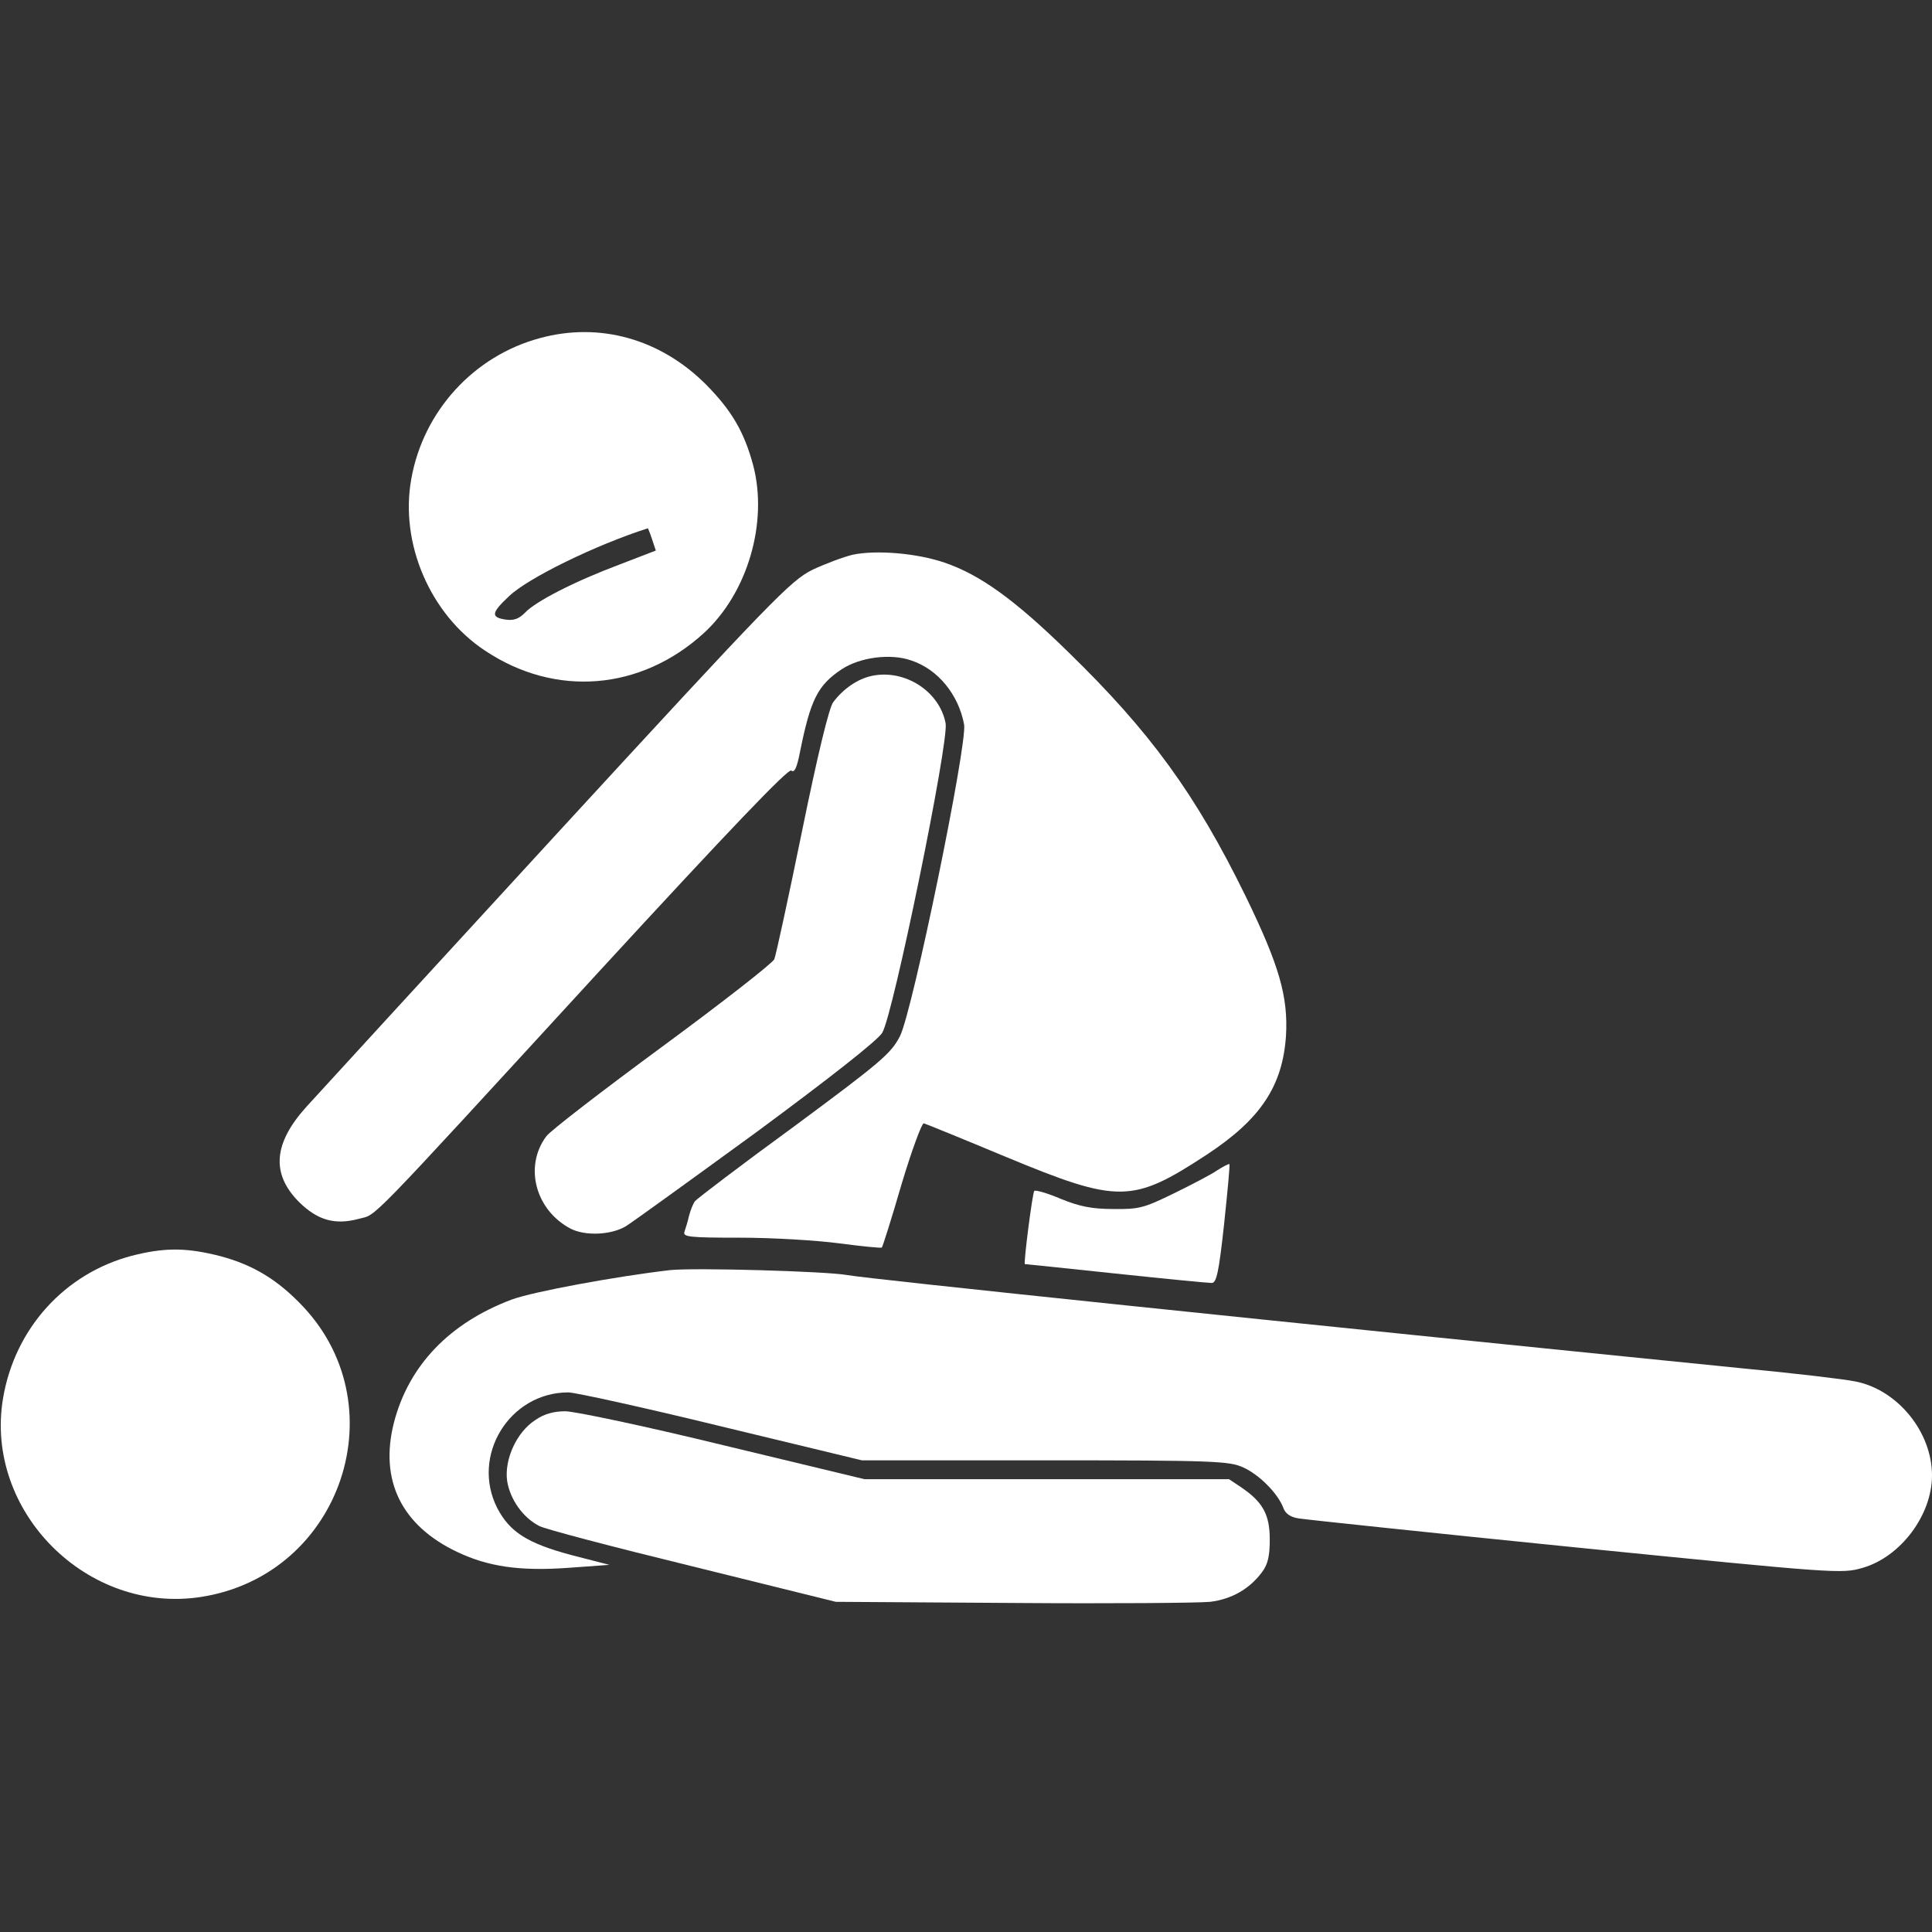 <?xml version="1.0" standalone="no"?>
<!DOCTYPE svg PUBLIC "-//W3C//DTD SVG 20010904//EN"
 "http://www.w3.org/TR/2001/REC-SVG-20010904/DTD/svg10.dtd">
<svg version="1.0" xmlns="http://www.w3.org/2000/svg"
 width="512pt" height="512pt" viewBox="0 0 512 512"
 preserveAspectRatio="xMidYMid meet">

<rect x="0" y="0" width="512" height="512" fill="#333333" stroke="none"/>

<g transform="translate(0,512) scale(0.1,-0.1)"
fill="#ffffff" stroke="none">
<path d="M1431 4224 c-175 -47 -309 -193 -341 -373 -31 -171 50 -359 195 -455
187 -125 413 -106 580 46 116 106 171 293 131 445 -24 89 -57 145 -125 214
-121 121 -282 166 -440 123z m297 -533 l10 -30 -96 -37 c-120 -45 -223 -98
-251 -128 -16 -16 -29 -21 -51 -18 -40 6 -38 18 9 62 50 48 230 136 368 180 0
0 6 -13 11 -29z"/>
<path d="M2260 3650 c-25 -6 -73 -24 -107 -40 -58 -29 -105 -77 -676 -698
-337 -367 -636 -693 -664 -724 -89 -98 -95 -179 -20 -254 49 -48 95 -61 158
-44 50 14 4 -34 639 658 345 375 499 536 507 530 8 -7 15 7 23 49 28 139 47
177 110 219 48 32 129 43 184 24 71 -23 126 -90 141 -170 9 -51 -136 -758
-170 -826 -24 -46 -48 -67 -279 -238 -140 -102 -258 -192 -264 -199 -5 -6 -12
-24 -16 -39 -3 -14 -9 -33 -12 -42 -5 -14 11 -16 147 -16 85 0 203 -7 263 -15
61 -8 111 -13 113 -11 2 2 26 77 52 167 27 90 54 163 59 162 5 -1 103 -41 218
-89 299 -124 335 -123 532 6 143 94 201 182 210 315 6 104 -18 187 -107 370
-132 270 -253 436 -470 647 -142 139 -234 205 -328 237 -73 25 -180 34 -243
21z"/>
<path d="M2311 3329 c-38 -8 -76 -34 -103 -70 -11 -15 -41 -138 -83 -344 -36
-176 -69 -328 -73 -337 -4 -10 -137 -114 -296 -231 -159 -117 -298 -224 -308
-238 -60 -80 -29 -196 64 -245 39 -20 107 -17 146 6 18 11 174 124 347 250
195 144 321 243 333 263 29 47 177 771 168 820 -16 85 -108 144 -195 126z"/>
<path d="M3225 2018 c-16 -11 -68 -38 -115 -61 -78 -38 -91 -42 -160 -41 -57
0 -90 7 -139 27 -35 15 -67 24 -70 21 -5 -5 -29 -194 -25 -194 1 0 109 -11
240 -25 132 -14 246 -25 255 -25 13 0 19 28 33 156 9 86 16 158 14 159 -2 1
-16 -6 -33 -17z"/>
<path d="M349 1792 c-178 -47 -310 -193 -341 -378 -50 -299 223 -573 525 -526
374 58 526 515 259 781 -66 67 -134 105 -224 126 -81 19 -137 18 -219 -3z"/>
<path d="M1775 1754 c-145 -17 -362 -57 -419 -78 -165 -62 -273 -175 -312
-326 -39 -153 20 -273 168 -343 82 -39 166 -51 293 -42 l110 8 -101 26 c-116
31 -163 61 -196 124 -71 139 32 307 188 307 18 0 200 -40 405 -90 l373 -90
485 0 c450 0 489 -2 526 -19 42 -19 91 -68 106 -107 5 -15 19 -25 41 -28 18
-3 349 -38 736 -77 689 -69 703 -70 758 -54 101 29 184 140 184 245 0 115 -91
227 -203 249 -29 6 -164 22 -302 35 -1213 122 -2318 237 -2370 247 -55 10
-406 20 -470 13z"/>
<path d="M1419 1357 c-50 -32 -83 -105 -75 -162 8 -49 42 -97 85 -119 14 -8
197 -56 406 -107 l380 -94 470 -3 c259 -2 493 0 522 3 57 7 104 34 137 78 16
21 21 43 21 87 0 66 -18 99 -75 138 l-33 22 -483 0 -483 0 -374 90 c-205 50
-394 90 -419 90 -30 0 -56 -7 -79 -23z"/>
</g>
</svg>
